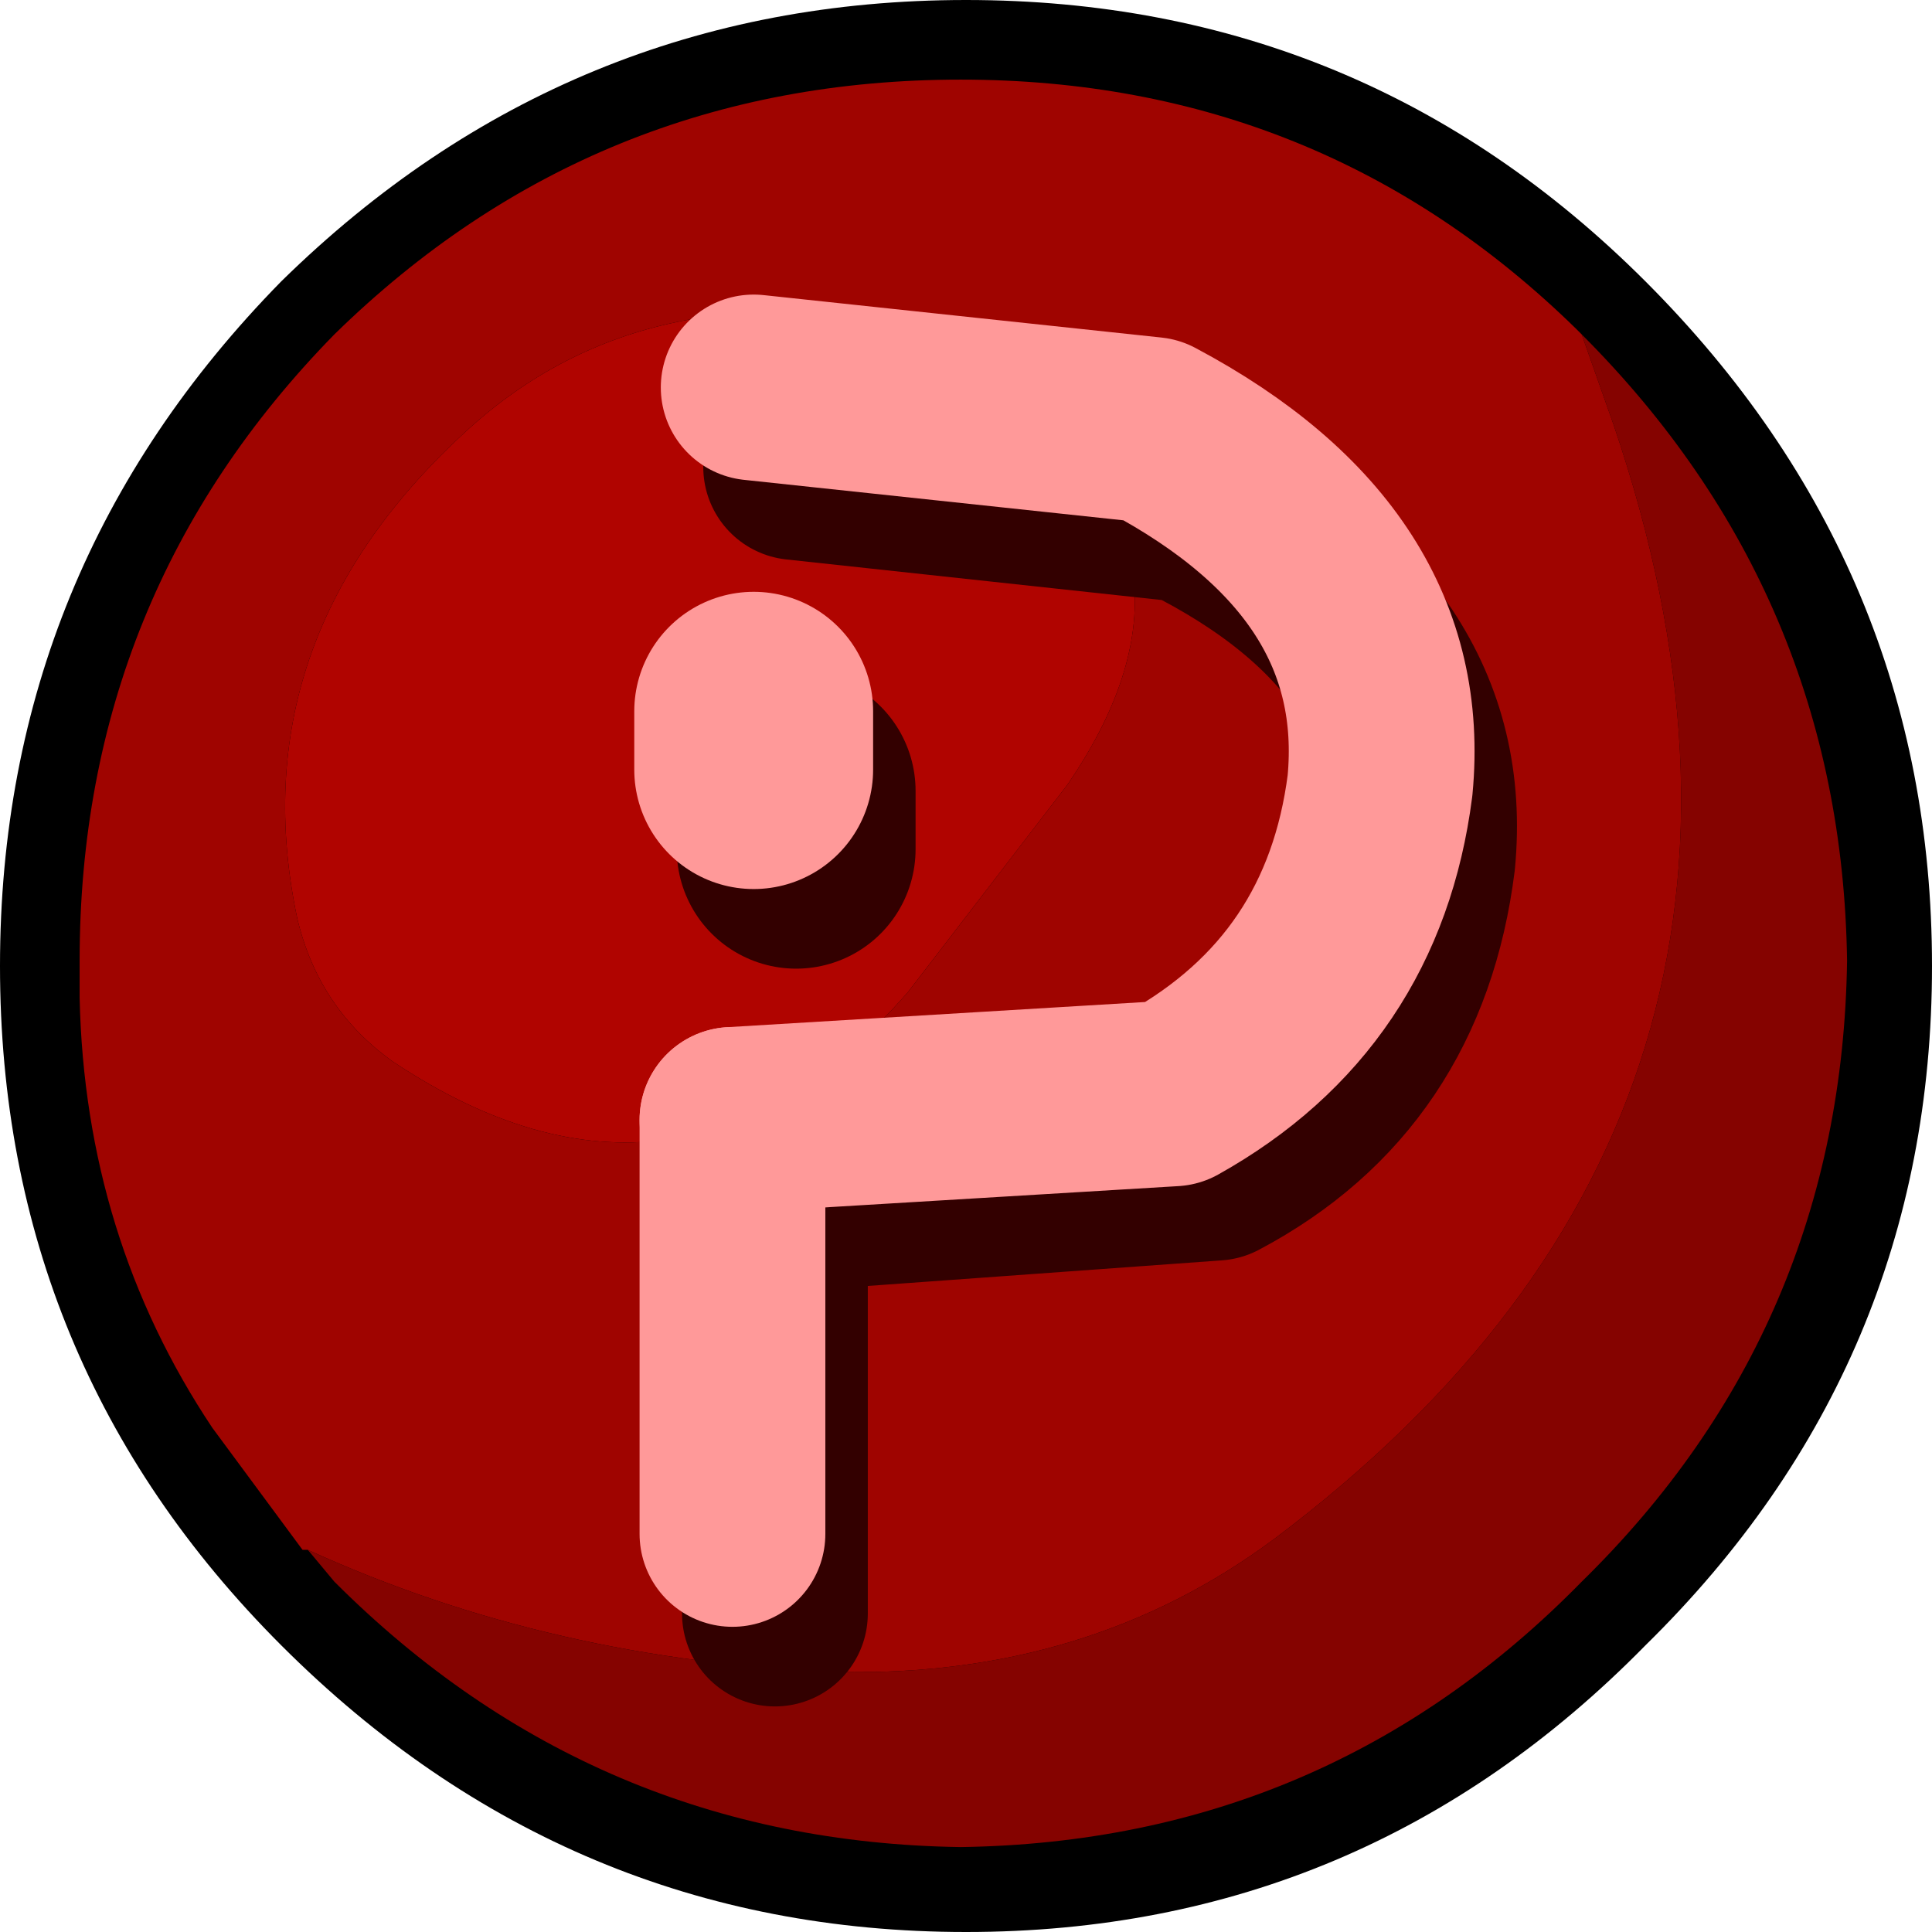 <?xml version="1.0" encoding="UTF-8" standalone="no"?>
<svg xmlns:xlink="http://www.w3.org/1999/xlink" height="18.2px" width="18.2px" xmlns="http://www.w3.org/2000/svg">
  <g transform="matrix(1.0, 0.0, 0.0, 1.0, 9.1, 9.1)">
    <path d="M6.4 -6.45 Q9.1 -3.75 9.1 0.0 9.1 3.75 6.4 6.4 3.75 9.1 0.0 9.1 -3.75 9.1 -6.45 6.4 -9.1 3.75 -9.1 0.0 -9.1 -3.75 -6.45 -6.45 -3.75 -9.1 0.0 -9.1 3.75 -9.1 6.4 -6.45" fill="#000000" fill-rule="evenodd" stroke="none"/>
    <path d="M5.75 -6.0 L5.8 -5.95 5.75 -6.0" fill="#7b28a4" fill-rule="evenodd" stroke="none"/>
    <path d="M5.8 -5.95 Q8.25 -3.5 8.3 -0.05 8.25 3.4 5.8 5.8 3.4 8.25 -0.05 8.3 -3.5 8.25 -5.95 5.8 L-6.2 5.5 Q-3.9 6.55 -1.2 6.65 1.15 6.7 2.9 5.4 8.3 1.35 6.1 -5.1 L5.8 -5.95" fill="#850300" fill-rule="evenodd" stroke="none"/>
    <path d="M0.95 -1.7 Q2.5 -3.95 0.3 -5.5 -1.05 -6.45 -2.8 -6.05 -3.9 -5.8 -4.75 -5.0 -6.85 -3.05 -6.3 -0.45 -6.1 0.4 -5.4 0.9 -2.7 2.7 -0.55 0.25 L0.95 -1.7 M5.8 -5.95 L6.1 -5.1 Q8.3 1.35 2.9 5.4 1.15 6.7 -1.2 6.65 -3.9 6.55 -6.2 5.5 L-6.25 5.5 -7.1 4.35 Q-8.3 2.55 -8.35 0.3 L-8.35 -0.05 Q-8.35 -3.5 -5.95 -5.95 -3.5 -8.35 -0.05 -8.35 3.35 -8.35 5.75 -6.0 L5.8 -5.95" fill="#9f0400" fill-rule="evenodd" stroke="none"/>
    <path d="M0.95 -1.7 L-0.55 0.25 Q-2.7 2.7 -5.4 0.9 -6.1 0.4 -6.3 -0.45 -6.85 -3.05 -4.75 -5.0 -3.9 -5.8 -2.8 -6.05 -1.05 -6.45 0.3 -5.5 2.5 -3.95 0.95 -1.7" fill="#b00400" fill-rule="evenodd" stroke="none"/>
    <path d="M-1.6 -4.7 L2.1 -4.3 Q4.5 -3.1 4.3 -1.0 4.05 1.0 2.35 1.9 L-1.8 2.2" fill="none" stroke="#330000" stroke-linecap="round" stroke-linejoin="round" stroke-width="1.75"/>
    <path d="M-1.6 -1.65 L-1.6 -1.1" fill="none" stroke="#330000" stroke-linecap="round" stroke-linejoin="round" stroke-width="2.25"/>
    <path d="M-1.8 2.2 L-1.8 6.1" fill="none" stroke="#330000" stroke-linecap="round" stroke-linejoin="round" stroke-width="1.75"/>
    <path d="M-2.0 -5.45 L1.75 -5.05 Q4.1 -3.8 3.9 -1.7 3.65 0.25 1.95 1.2 L-2.2 1.45" fill="none" stroke="#ff9999" stroke-linecap="round" stroke-linejoin="round" stroke-width="1.75"/>
    <path d="M-2.0 -2.4 L-2.0 -1.85" fill="none" stroke="#ff9999" stroke-linecap="round" stroke-linejoin="round" stroke-width="2.25"/>
    <path d="M-2.2 1.45 L-2.2 5.35" fill="none" stroke="#ff9999" stroke-linecap="round" stroke-linejoin="round" stroke-width="1.75"/>
  </g>
</svg>

